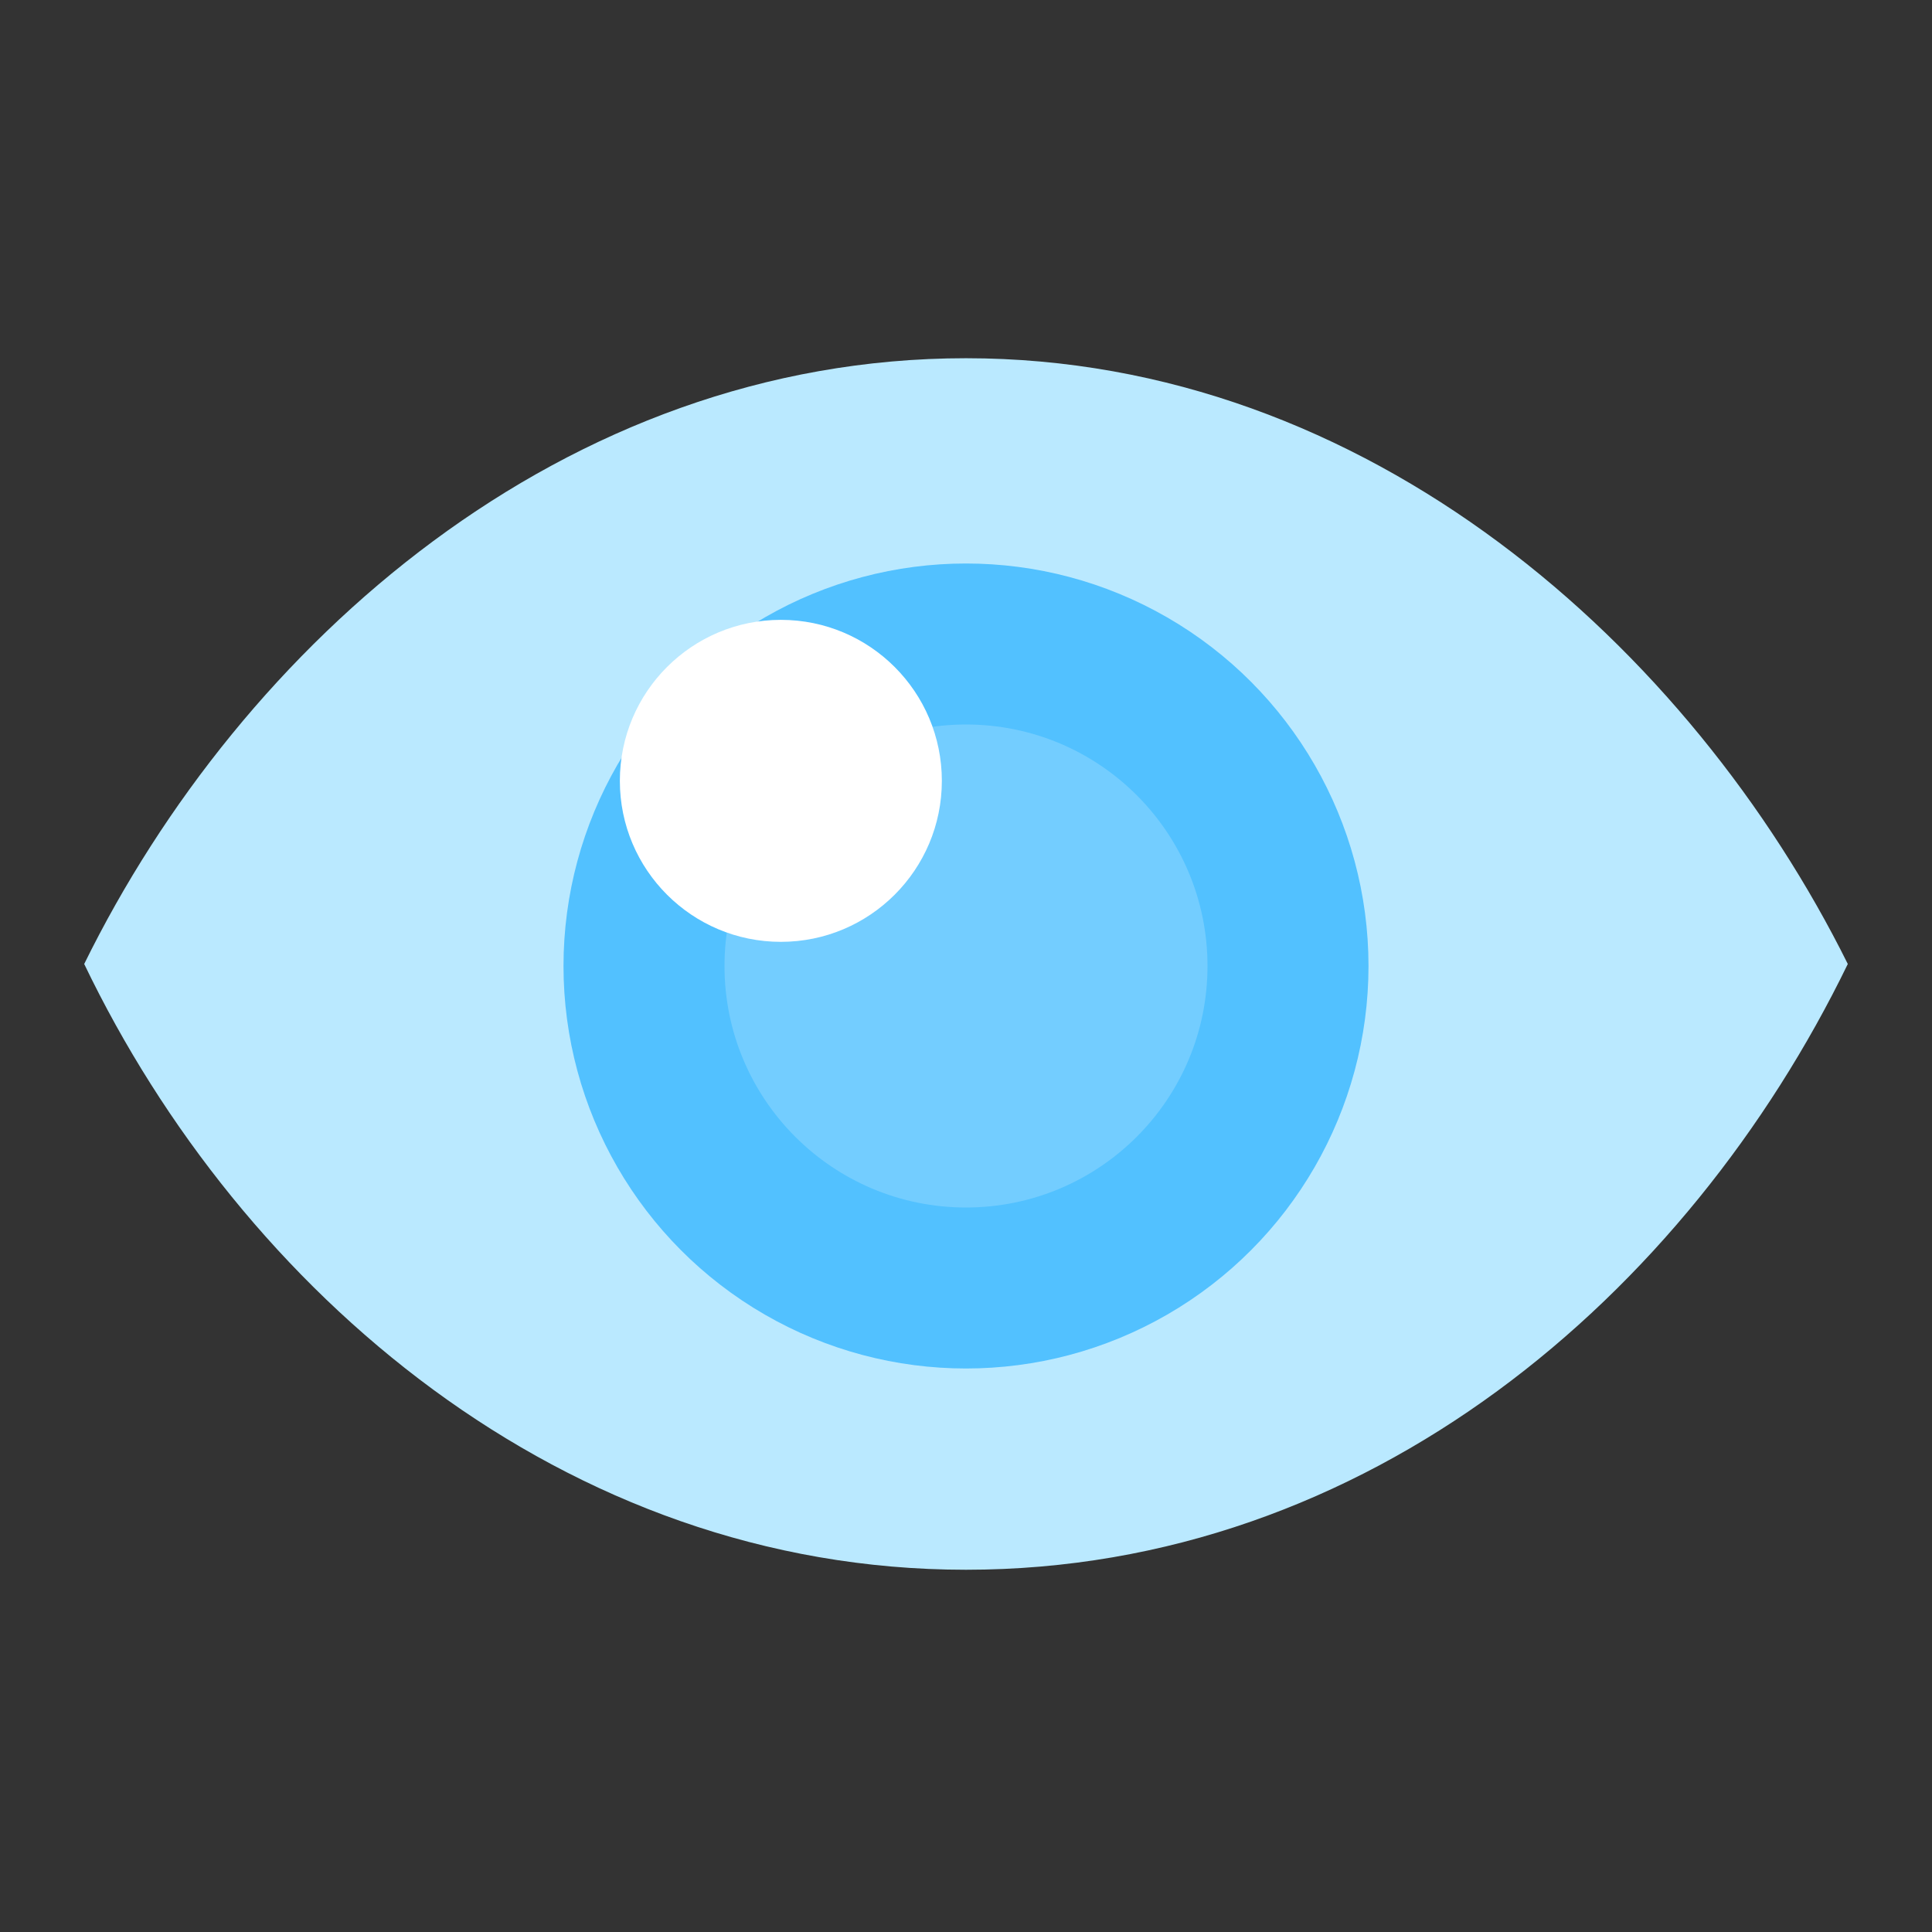 <?xml version="1.0" ?><svg data-name="Layer 3" height="24" id="Layer_3" viewBox="0 0 24 24" width="24" xmlns="http://www.w3.org/2000/svg"><rect x="0" y="0" width="24" height="24" fill="#333333" stroke="none"/><title/><path d="M12,4.45C7.002,4.45,3,8,1.046,11.975,3,16.042,7.002,19.5,12,19.5s8.958-3.417,10.954-7.525C21,8.042,16.998,4.45,12,4.45Z" style="fill:#bae9ff"/><circle cx="12" cy="12" r="5" style="fill:#52c1ff"/><circle cx="12" cy="12" r="3" style="fill:#73cdff"/><circle cx="9.7" cy="9.7" r="2" style="fill:#fff"/></svg>